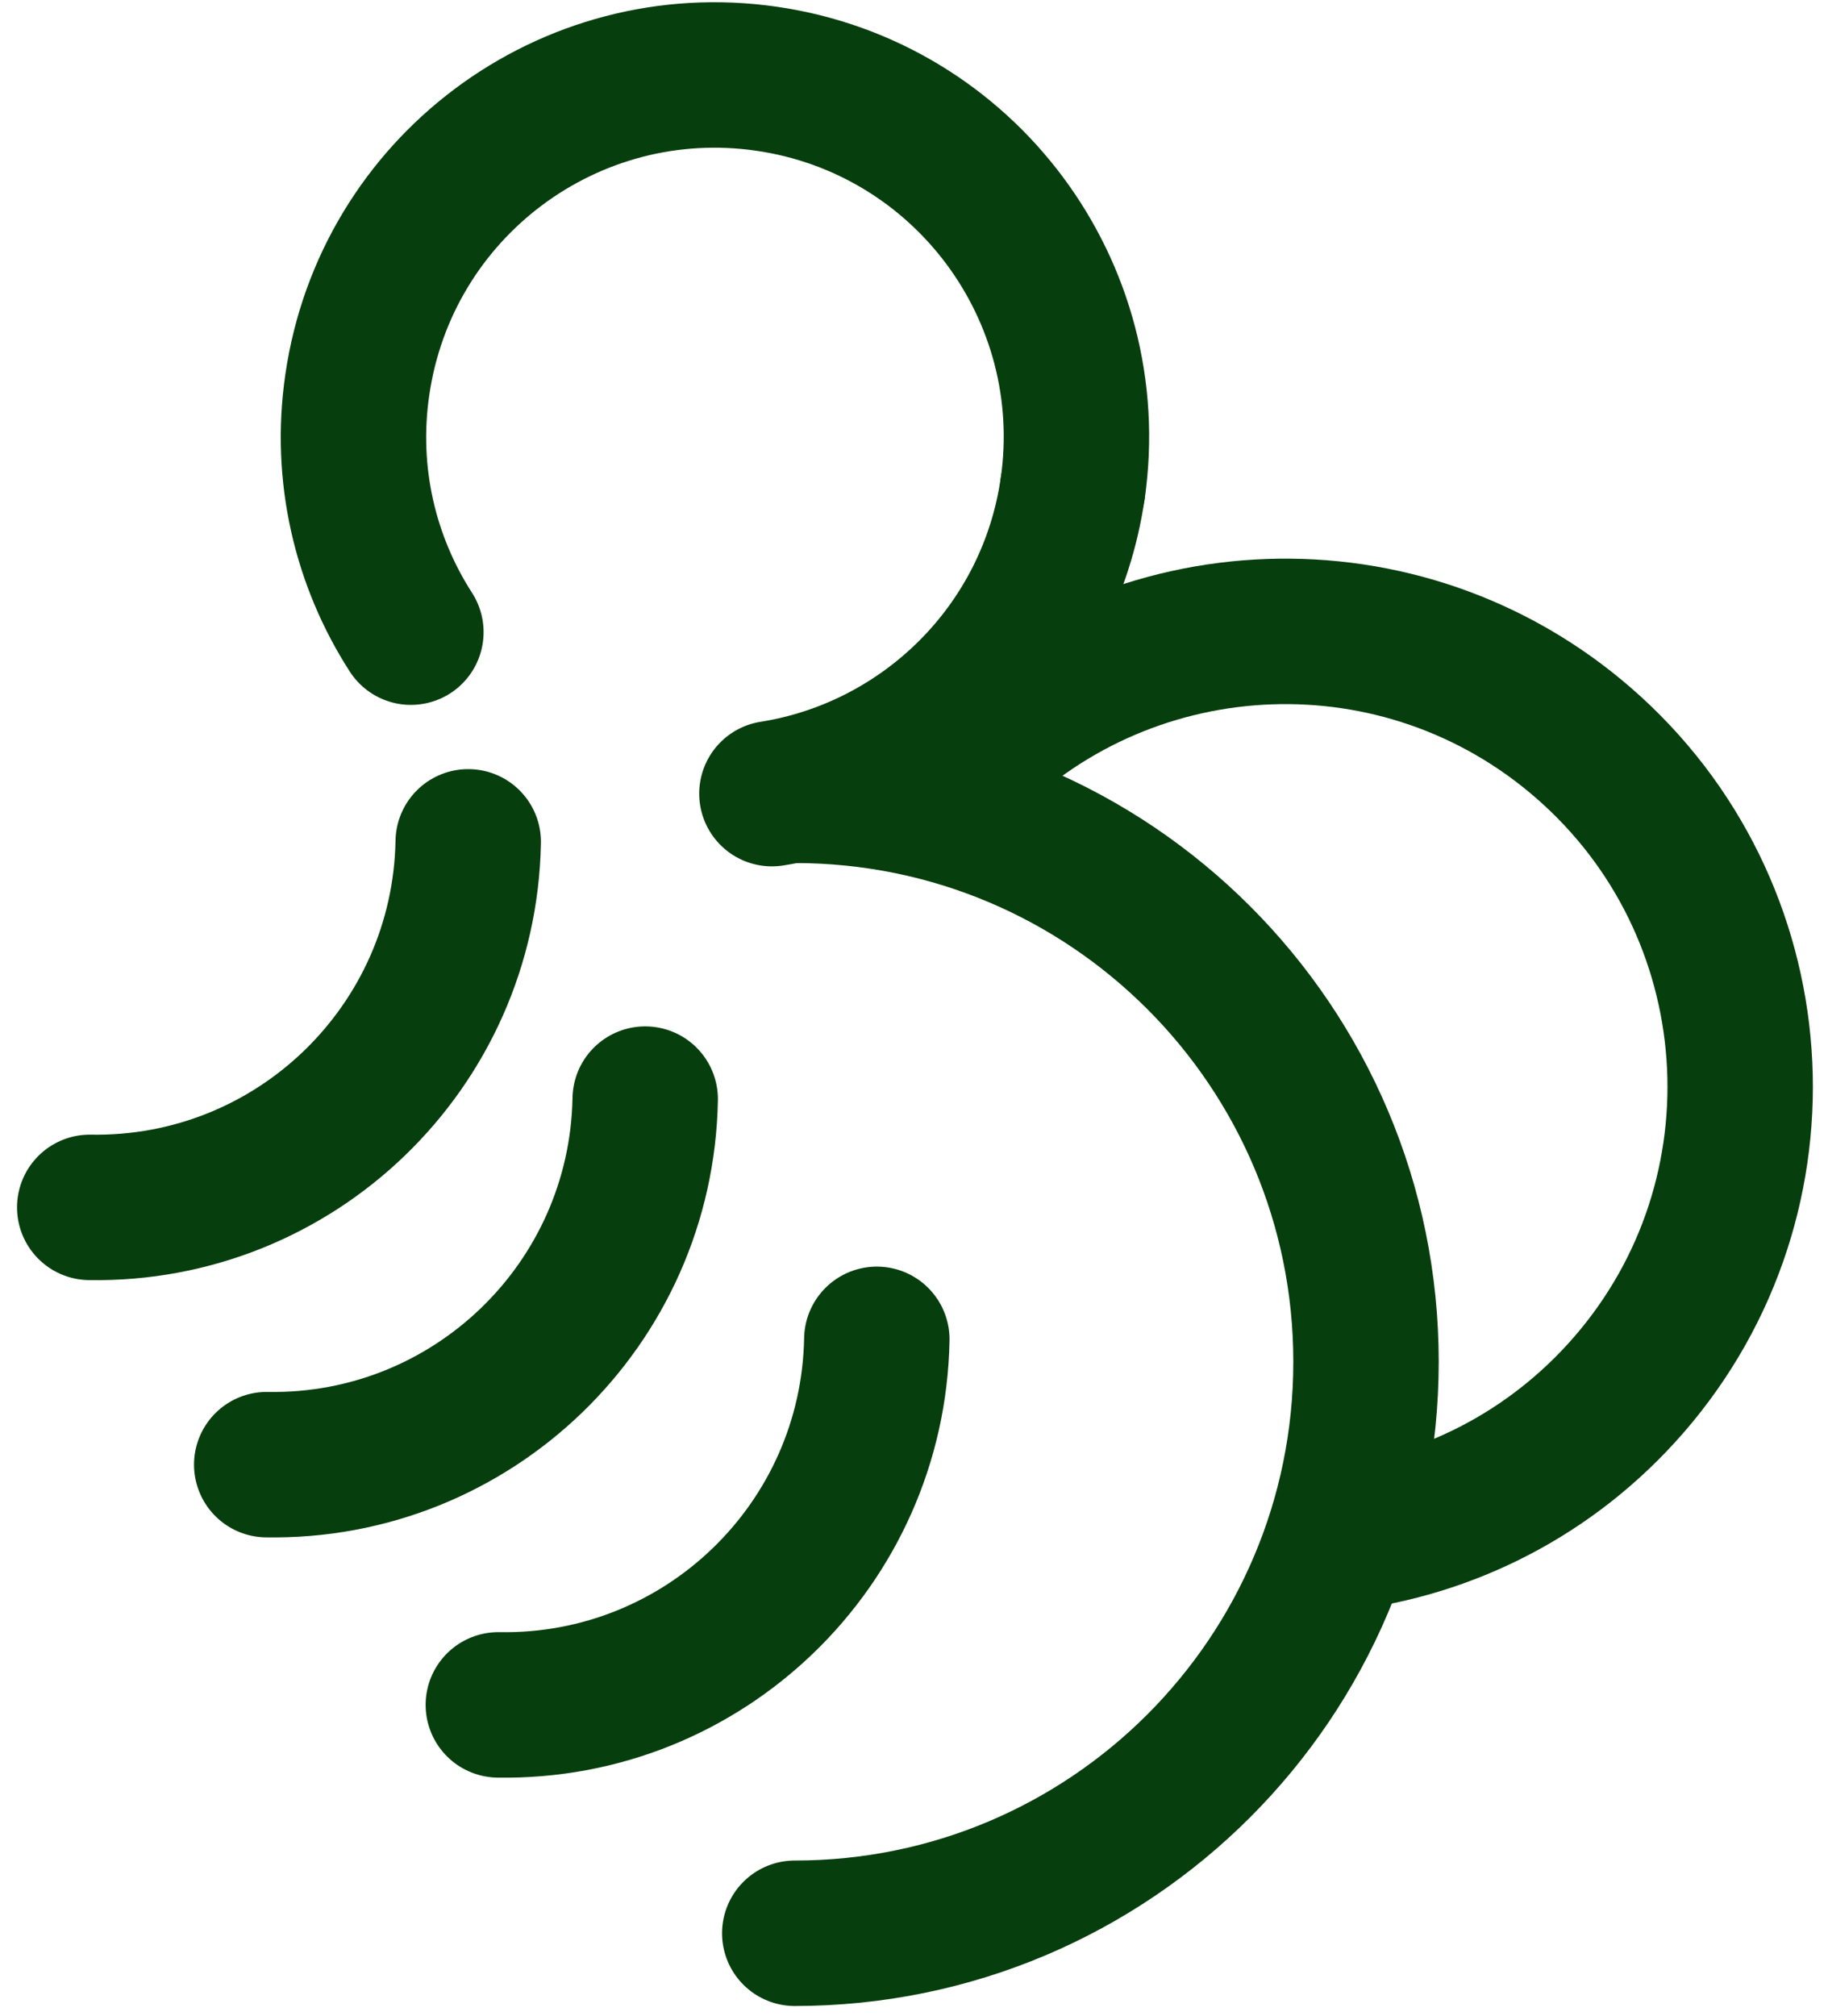 <svg width="88" height="97" viewBox="0 0 88 97" fill="none" xmlns="http://www.w3.org/2000/svg">
<path d="M51.64 23.5C50.52 31.23 44.48 37.03 37.16 38.19" stroke="#073E0D" stroke-width="7" stroke-miterlimit="10" stroke-linecap="round" stroke-linejoin="round"/>
<path d="M19.78 30.42C17.59 27.02 16.57 22.84 17.2 18.52C18.58 9 27.4 2.41 36.91 3.79C46.42 5.17 53.01 14 51.64 23.51" stroke="#073E0D" stroke-width="7" stroke-miterlimit="10" stroke-linecap="round" stroke-linejoin="round"/>
<path d="M46.47 36.72C54.53 28.72 67.52 28.18 76.23 35.75C85.36 43.68 86.34 57.51 78.41 66.64C74.69 70.92 69.68 73.41 64.47 74.03" stroke="#073E0D" stroke-width="7" stroke-miterlimit="10" stroke-linecap="round" stroke-linejoin="round"/>
<path d="M22.54 40.51C22.36 50.4 14.21 58.27 4.32 58.1" stroke="#073E0D" stroke-width="7" stroke-miterlimit="10" stroke-linecap="round" stroke-linejoin="round"/>
<path d="M31.06 52.89C30.88 62.78 22.73 70.65 12.84 70.48" stroke="#073E0D" stroke-width="7" stroke-miterlimit="10" stroke-linecap="round" stroke-linejoin="round"/>
<path d="M42.21 64.45C42.03 74.34 33.88 82.21 23.99 82.04" stroke="#073E0D" stroke-width="7" stroke-miterlimit="10" stroke-linecap="round" stroke-linejoin="round"/>
<path d="M38.26 38.03C53.45 38.03 65.76 50.34 65.76 65.53C65.76 80.72 53.45 93.03 38.26 93.03" stroke="#073E0D" stroke-width="7" stroke-miterlimit="10" stroke-linecap="round" stroke-linejoin="round"/>
</svg>
